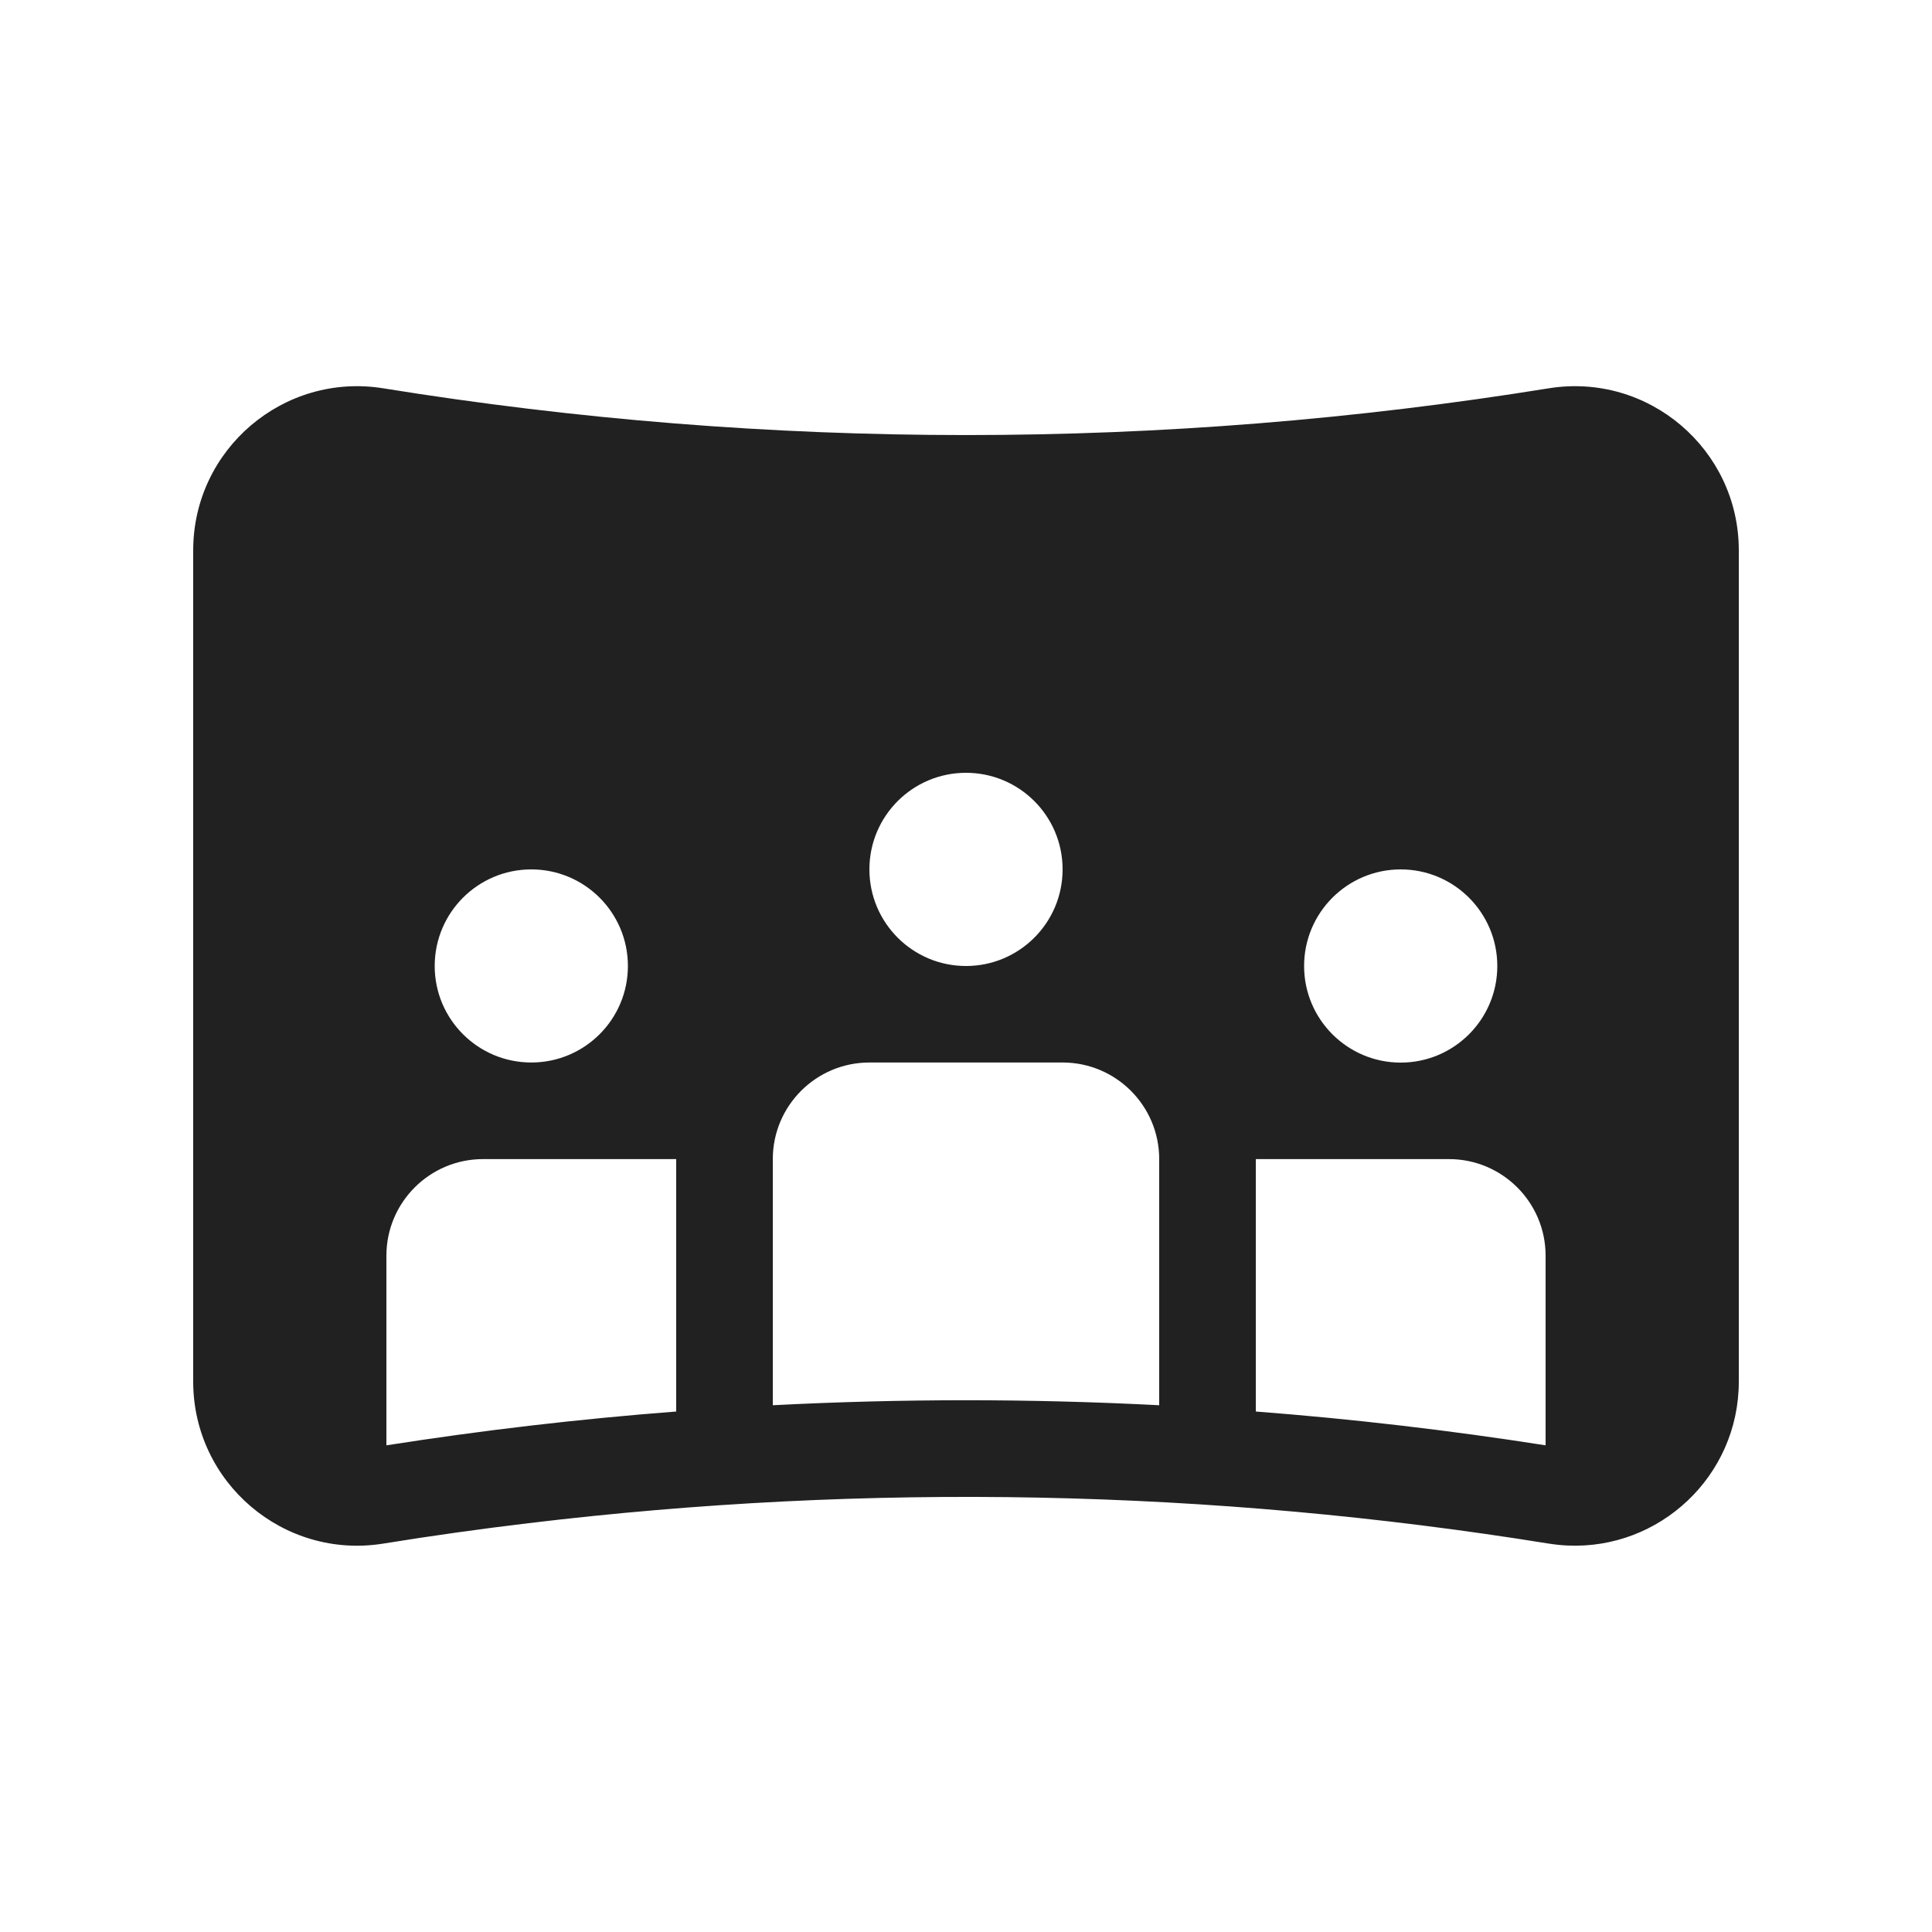 <svg viewBox="0 0 20 20" fill="none" xmlns="http://www.w3.org/2000/svg">
<path d="M3.969 4.02C2.937 3.853 2 4.651 2 5.697V14.302C2 15.348 2.937 16.146 3.969 15.979C4.469 15.898 4.969 15.828 5.471 15.768C8.981 15.345 12.535 15.415 16.031 15.979C16.095 15.989 16.159 15.996 16.223 15.999C17.177 16.045 18 15.283 18 14.302V5.697C18 4.651 17.063 3.853 16.031 4.02C12.036 4.665 7.964 4.665 3.969 4.02ZM16 14.962C15.004 14.806 14.003 14.689 13 14.612V11.999H15C15.552 11.999 16 12.447 16 12.999V14.962ZM12 14.547C10.668 14.478 9.332 14.478 8 14.547V11.999C8 11.447 8.448 10.999 9 10.999H11C11.552 10.999 12 11.447 12 11.999V14.547ZM7 14.612C5.997 14.689 4.996 14.806 4 14.962V12.999C4 12.447 4.448 11.999 5 11.999H7V14.612ZM10 10C9.448 10 9 9.552 9 9C9 8.447 9.448 8 10 8C10.552 8 11 8.447 11 9C11 9.552 10.552 10 10 10ZM6.5 10C6.5 10.552 6.052 10.999 5.5 10.999C4.948 10.999 4.5 10.552 4.5 10C4.5 9.447 4.948 9 5.5 9C6.052 9 6.5 9.447 6.5 10ZM15.5 10C15.5 10.552 15.052 11 14.5 11C13.948 11 13.5 10.552 13.5 10C13.5 9.448 13.948 9 14.5 9C15.052 9 15.5 9.448 15.5 10Z" fill="#212121"/>
</svg>

